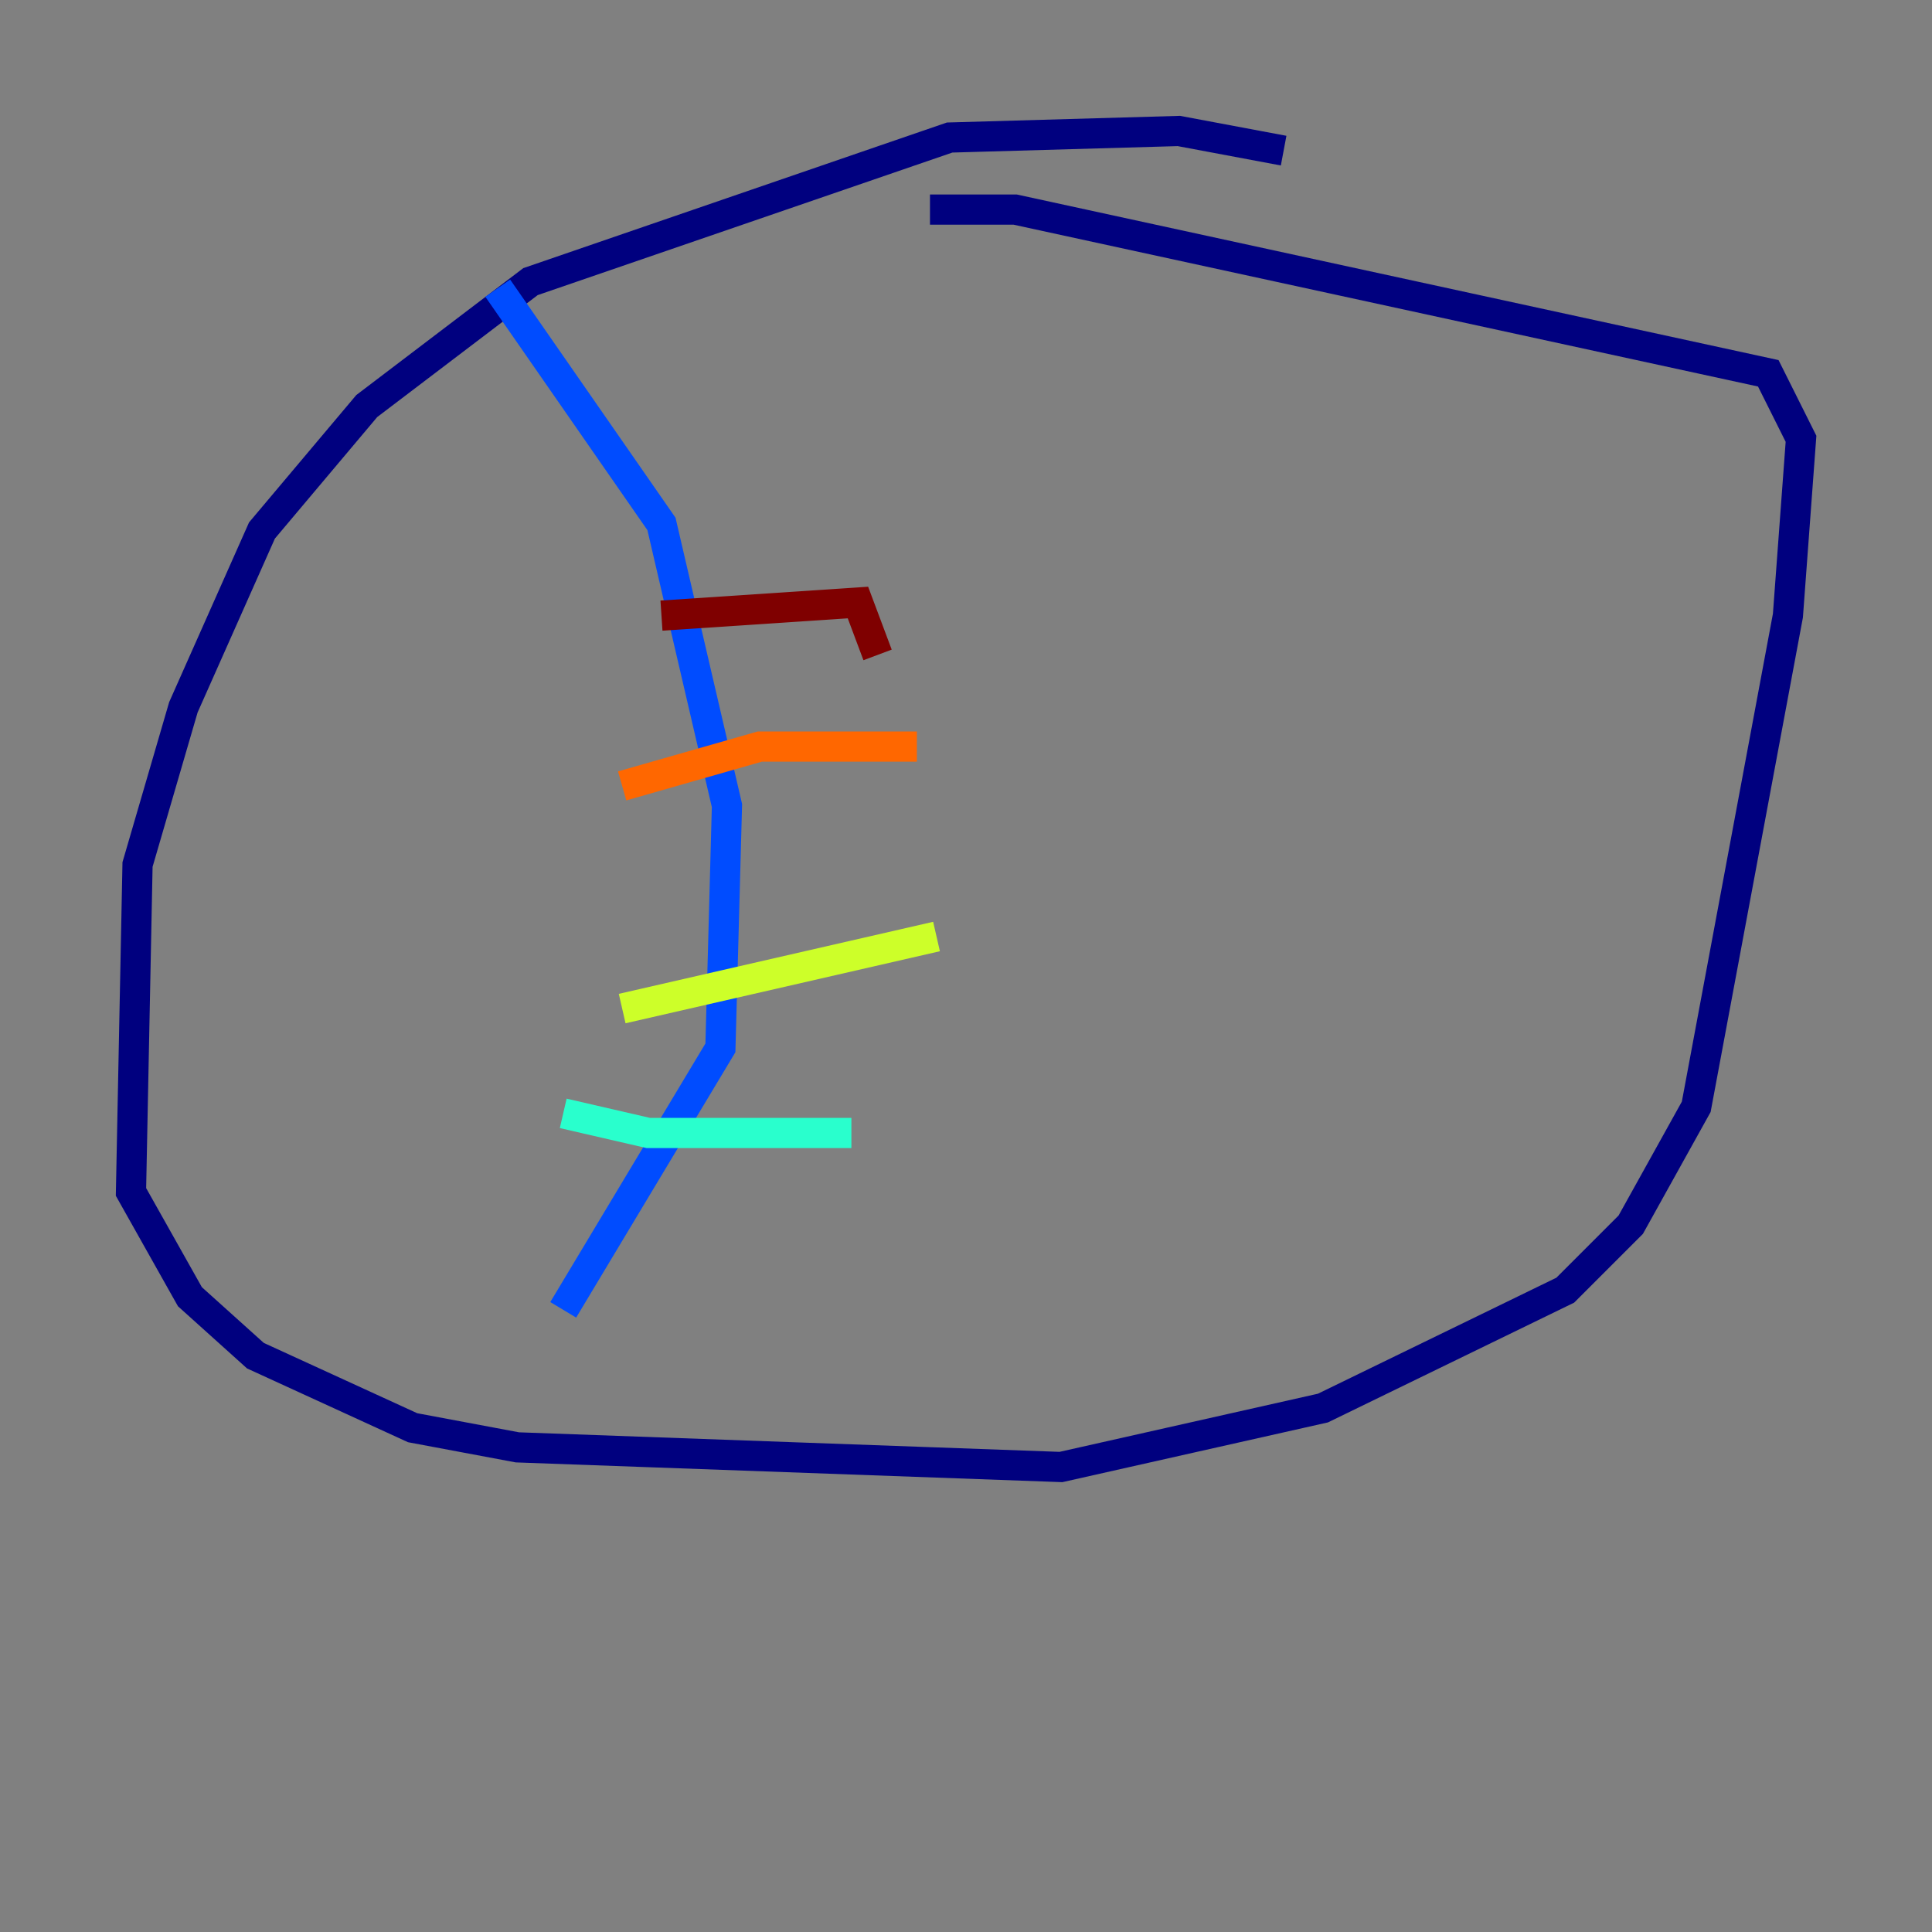 <?xml version="1.0" encoding="utf-8" ?>
<svg baseProfile="tiny" height="128" version="1.2" viewBox="0,0,128,128" width="128" xmlns="http://www.w3.org/2000/svg" xmlns:ev="http://www.w3.org/2001/xml-events" xmlns:xlink="http://www.w3.org/1999/xlink"><rect x="0" y="0" width="128" height="128" fill="#808080" stroke="none"/><defs /><polyline fill="none" points="85.044,9.98 78.102,8.678 62.915,9.112 35.146,18.658 24.298,26.902 17.356,35.146 12.149,46.861 9.112,57.275 8.678,78.969 12.583,85.912 16.922,89.817 27.336,94.59 34.278,95.891 70.291,97.193 87.647,93.288 103.702,85.478 108.041,81.139 112.38,73.329 118.454,40.786 119.322,29.071 117.153,24.732 67.254,13.885 61.614,13.885" stroke="#00007f" stroke-width="2" /><polyline fill="none" points="32.976,19.091 43.824,34.712 48.163,53.37 47.729,69.424 37.315,86.78" stroke="#004cff" stroke-width="2" /><polyline fill="none" points="37.315,73.763 42.956,75.064 56.407,75.064" stroke="#29ffcd" stroke-width="2" /><polyline fill="none" points="41.22,66.82 62.047,62.047" stroke="#cdff29" stroke-width="2" /><polyline fill="none" points="41.22,52.068 50.332,49.464 60.746,49.464" stroke="#ff6700" stroke-width="2" /><polyline fill="none" points="43.824,40.786 56.841,39.919 58.142,43.39" stroke="#7f0000" stroke-width="2" /></svg>